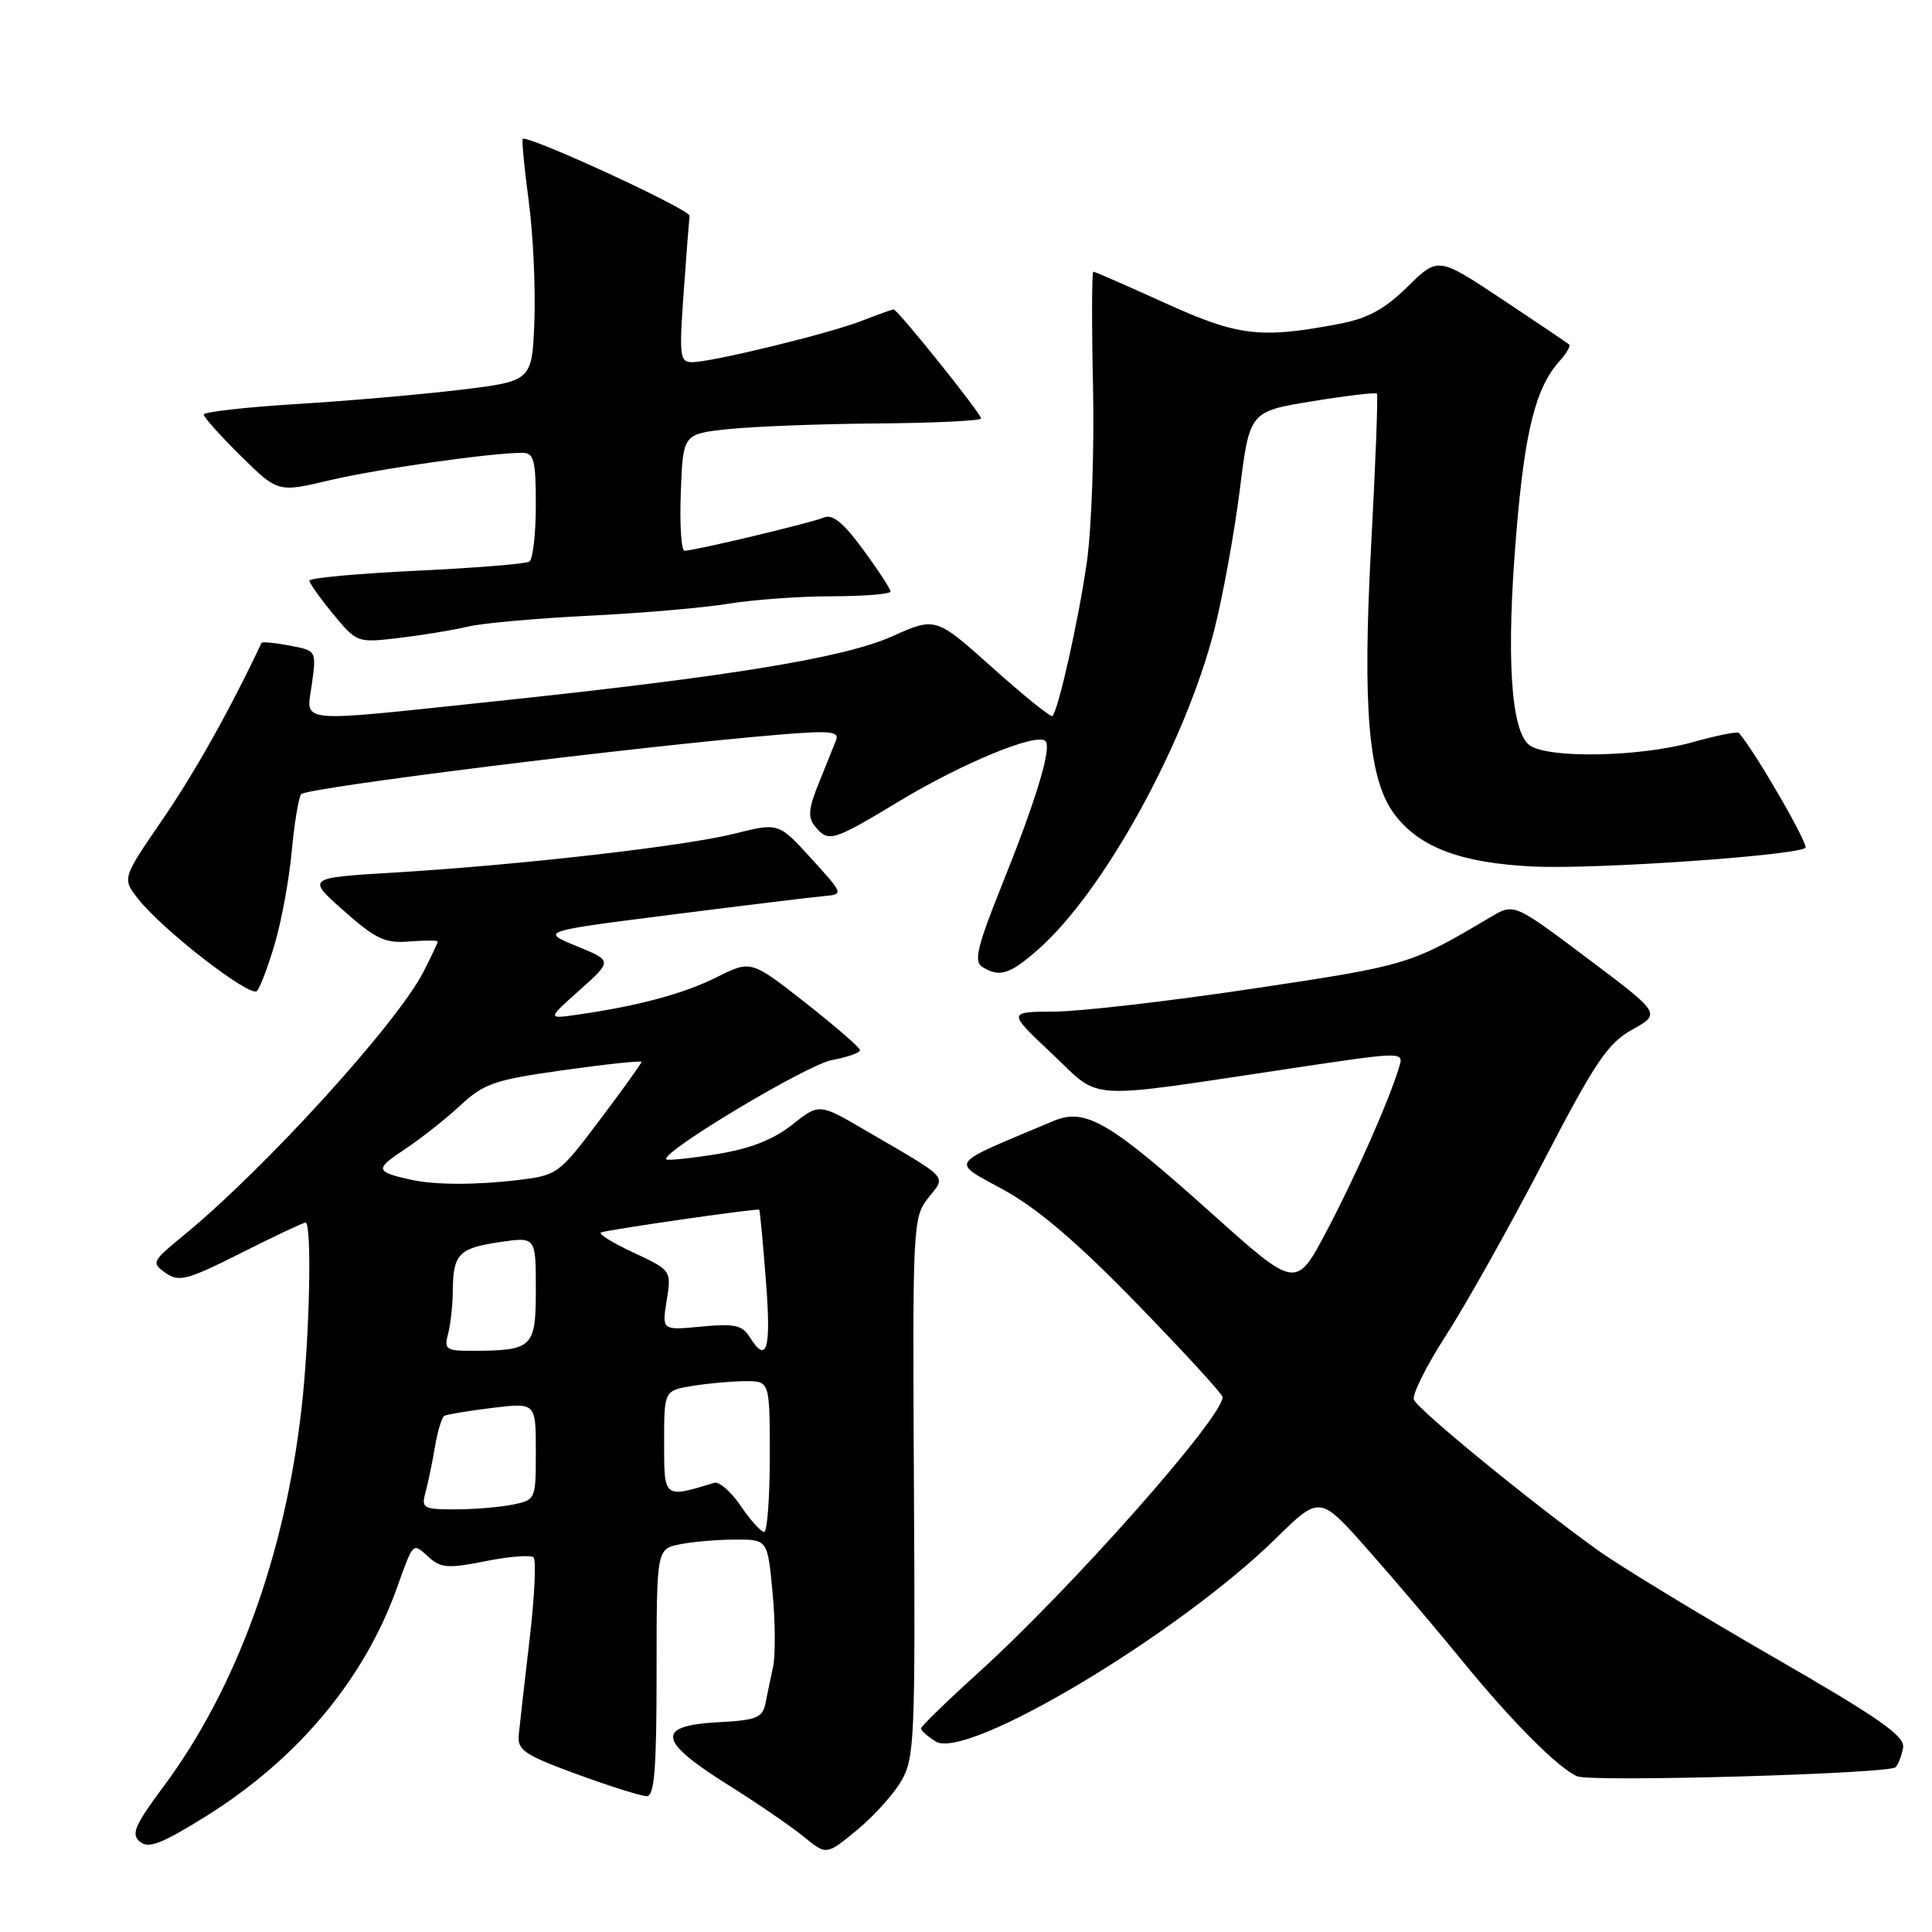 <?xml version="1.0" encoding="UTF-8" standalone="no"?>
<!DOCTYPE svg PUBLIC "-//W3C//DTD SVG 1.1//EN" "http://www.w3.org/Graphics/SVG/1.1/DTD/svg11.dtd" >
<svg xmlns="http://www.w3.org/2000/svg" xmlns:xlink="http://www.w3.org/1999/xlink" version="1.1" viewBox="0 0 256 256">
 <g >
 <path fill="currentColor"
d=" M 119.40 236.03 C 121.18 233.01 121.29 230.57 121.10 197.09 C 120.91 162.28 120.96 161.32 122.99 158.74 C 125.38 155.70 126.03 156.40 114.52 149.69 C 108.54 146.20 108.54 146.20 104.94 149.05 C 102.43 151.03 99.40 152.21 94.98 152.93 C 91.48 153.49 88.47 153.80 88.29 153.62 C 87.43 152.76 106.96 141.05 110.25 140.46 C 112.31 140.08 113.98 139.49 113.95 139.14 C 113.92 138.79 110.66 135.96 106.71 132.86 C 99.51 127.22 99.51 127.22 95.00 129.47 C 90.61 131.67 84.59 133.29 76.50 134.45 C 72.50 135.03 72.50 135.03 76.83 131.17 C 81.15 127.31 81.15 127.31 76.39 125.36 C 71.62 123.40 71.62 123.40 89.06 121.19 C 98.65 119.97 107.69 118.87 109.15 118.74 C 111.81 118.50 111.81 118.50 107.49 113.75 C 103.17 109.00 103.17 109.00 97.34 110.46 C 90.68 112.13 68.92 114.62 52.06 115.63 C 40.63 116.32 40.63 116.32 45.56 120.69 C 49.80 124.44 51.03 125.02 54.25 124.75 C 56.31 124.59 58.00 124.59 58.00 124.76 C 58.00 124.94 57.14 126.75 56.10 128.79 C 52.57 135.66 35.08 154.88 24.36 163.67 C 20.12 167.14 20.03 167.33 21.94 168.67 C 23.71 169.91 24.78 169.63 31.94 166.03 C 36.35 163.81 40.19 162.00 40.48 162.00 C 41.35 162.00 41.04 176.95 39.97 186.50 C 37.78 206.01 31.33 223.72 21.70 236.68 C 17.84 241.87 17.34 243.04 18.54 244.04 C 19.69 244.99 21.42 244.32 27.28 240.67 C 39.39 233.12 48.21 222.59 52.56 210.50 C 54.82 204.20 54.65 204.37 56.82 206.34 C 58.42 207.78 59.40 207.85 64.35 206.86 C 67.49 206.23 70.34 206.01 70.70 206.37 C 71.07 206.73 70.83 211.63 70.17 217.26 C 69.51 222.89 68.87 228.55 68.74 229.84 C 68.53 231.90 69.42 232.51 76.44 235.09 C 80.81 236.69 84.98 238.00 85.69 238.00 C 86.72 238.00 87.00 234.43 87.00 221.62 C 87.00 205.25 87.00 205.25 90.12 204.62 C 91.84 204.28 95.15 204.00 97.48 204.00 C 101.71 204.00 101.71 204.00 102.37 211.04 C 102.73 214.90 102.76 219.29 102.45 220.79 C 102.13 222.28 101.67 224.49 101.43 225.70 C 101.04 227.61 100.24 227.94 95.25 228.20 C 86.90 228.64 87.13 230.62 96.20 236.33 C 100.22 238.85 104.85 242.02 106.50 243.37 C 109.50 245.83 109.50 245.83 113.50 242.54 C 115.70 240.74 118.35 237.81 119.40 236.03 Z  M 251.17 234.17 C 251.53 233.80 251.98 232.64 252.17 231.58 C 252.44 230.04 249.08 227.69 234.80 219.46 C 225.07 213.85 214.72 207.55 211.80 205.47 C 203.07 199.22 187.85 186.77 187.35 185.47 C 187.09 184.80 189.00 180.97 191.60 176.95 C 194.19 172.94 199.96 162.66 204.41 154.10 C 211.39 140.66 213.02 138.25 216.29 136.42 C 220.09 134.31 220.09 134.31 210.35 126.99 C 200.62 119.68 200.62 119.68 197.56 121.49 C 186.87 127.83 186.61 127.91 166.21 130.97 C 155.10 132.64 143.19 134.02 139.75 134.04 C 133.50 134.07 133.50 134.07 139.36 139.59 C 146.09 145.93 143.09 145.75 171.27 141.54 C 186.03 139.33 186.03 139.33 185.39 141.41 C 184.01 145.95 179.61 155.88 175.77 163.15 C 171.73 170.79 171.73 170.79 160.61 160.83 C 146.94 148.57 143.83 146.75 139.56 148.55 C 125.33 154.54 125.90 153.74 133.04 157.69 C 137.57 160.19 142.86 164.72 150.75 172.85 C 156.94 179.22 162.00 184.74 162.00 185.12 C 162.00 187.83 142.02 210.40 129.79 221.50 C 125.54 225.35 122.06 228.73 122.04 229.01 C 122.02 229.29 122.89 230.08 123.98 230.76 C 128.07 233.31 156.08 216.59 169.09 203.82 C 174.88 198.14 174.88 198.14 181.23 205.32 C 184.73 209.27 190.34 215.88 193.70 220.00 C 200.22 228.01 206.55 234.37 209.00 235.37 C 210.95 236.16 250.30 235.04 251.17 234.17 Z  M 36.42 125.02 C 37.31 122.01 38.31 116.53 38.65 112.86 C 38.99 109.19 39.55 105.76 39.89 105.24 C 40.45 104.39 84.64 98.88 103.42 97.33 C 110.01 96.79 111.24 96.91 110.78 98.09 C 110.47 98.87 109.44 101.42 108.50 103.76 C 107.11 107.18 107.02 108.32 108.01 109.51 C 109.79 111.66 110.29 111.51 119.31 106.07 C 127.62 101.07 137.39 97.06 138.52 98.19 C 139.40 99.06 137.33 105.90 132.72 117.37 C 129.51 125.36 129.02 127.40 130.13 128.10 C 132.42 129.55 133.77 129.14 137.53 125.84 C 146.23 118.20 157.08 98.49 160.92 83.38 C 162.05 78.92 163.56 70.60 164.28 64.90 C 165.58 54.53 165.58 54.53 173.87 53.17 C 178.42 52.43 182.28 51.97 182.45 52.16 C 182.61 52.35 182.27 61.42 181.68 72.32 C 180.52 93.94 181.33 103.29 184.75 107.86 C 188.05 112.28 193.56 114.36 203.19 114.82 C 211.19 115.21 237.50 113.41 239.22 112.36 C 239.76 112.03 232.48 99.43 230.40 97.11 C 230.21 96.90 227.43 97.46 224.21 98.36 C 217.27 100.31 205.11 100.53 202.68 98.75 C 200.18 96.92 199.55 86.96 200.92 70.63 C 202.05 57.00 203.49 51.33 206.70 47.78 C 207.59 46.79 208.14 45.83 207.91 45.64 C 207.68 45.44 203.69 42.75 199.03 39.65 C 190.55 34.02 190.55 34.02 186.51 37.99 C 183.44 41.00 181.23 42.20 177.38 42.93 C 166.98 44.90 164.06 44.55 154.37 40.15 C 149.35 37.87 145.07 36.00 144.87 36.00 C 144.67 36.00 144.65 42.86 144.83 51.25 C 145.01 59.64 144.64 70.10 144.01 74.50 C 142.93 82.09 140.25 94.07 139.45 94.88 C 139.25 95.08 135.68 92.21 131.53 88.49 C 123.98 81.74 123.98 81.74 118.24 84.31 C 111.83 87.18 96.65 89.66 65.19 92.97 C 38.71 95.75 40.60 95.94 41.33 90.61 C 41.93 86.21 41.93 86.21 38.36 85.54 C 36.40 85.17 34.73 85.01 34.65 85.19 C 30.54 93.92 25.82 102.35 21.57 108.54 C 16.17 116.40 16.17 116.40 18.33 119.14 C 21.59 123.27 33.17 132.24 34.05 131.31 C 34.47 130.86 35.54 128.03 36.42 125.02 Z  M 62.00 83.03 C 63.92 82.57 71.12 81.93 78.00 81.59 C 84.88 81.26 93.20 80.54 96.50 80.00 C 99.80 79.46 105.99 79.01 110.25 79.01 C 114.51 79.00 118.00 78.72 118.00 78.38 C 118.00 78.05 116.37 75.54 114.37 72.83 C 111.71 69.20 110.31 68.07 109.12 68.59 C 107.50 69.28 92.21 72.93 90.71 72.98 C 90.27 72.99 90.05 69.51 90.21 65.25 C 90.50 57.50 90.50 57.50 96.50 56.86 C 99.80 56.51 108.69 56.17 116.25 56.11 C 123.81 56.05 130.00 55.75 130.00 55.45 C 130.00 54.79 118.94 41.00 118.41 41.00 C 118.21 41.00 116.34 41.67 114.27 42.48 C 109.95 44.18 94.38 47.98 91.71 47.99 C 90.08 48.00 89.98 47.21 90.59 38.75 C 90.95 33.66 91.31 29.09 91.37 28.60 C 91.49 27.77 69.86 17.80 69.26 18.41 C 69.12 18.55 69.47 22.23 70.05 26.58 C 70.64 30.94 70.97 38.10 70.81 42.50 C 70.50 50.50 70.50 50.50 61.00 51.65 C 55.77 52.28 45.99 53.13 39.25 53.54 C 32.51 53.96 27.00 54.58 27.00 54.93 C 27.00 55.29 29.21 57.75 31.91 60.42 C 36.83 65.26 36.83 65.26 43.66 63.64 C 49.96 62.15 65.04 60.00 69.22 60.00 C 70.75 60.00 71.00 60.96 71.00 66.94 C 71.00 70.76 70.61 74.12 70.13 74.42 C 69.65 74.72 62.90 75.26 55.13 75.63 C 47.36 76.00 41.00 76.59 41.00 76.93 C 41.00 77.27 42.42 79.27 44.15 81.37 C 47.29 85.17 47.33 85.19 52.90 84.53 C 55.98 84.16 60.08 83.49 62.00 83.03 Z  M 98.16 199.56 C 96.88 197.67 95.31 196.29 94.66 196.48 C 87.92 198.52 88.00 198.59 88.00 191.15 C 88.00 184.26 88.00 184.26 91.75 183.64 C 93.81 183.30 96.96 183.02 98.75 183.01 C 102.00 183.00 102.00 183.00 102.00 193.00 C 102.00 198.50 101.66 203.00 101.25 202.99 C 100.84 202.99 99.45 201.44 98.16 199.56 Z  M 56.38 197.75 C 56.72 196.51 57.28 193.80 57.63 191.73 C 57.98 189.65 58.54 187.80 58.88 187.60 C 59.22 187.41 62.09 186.94 65.25 186.55 C 71.00 185.86 71.00 185.86 71.00 192.30 C 71.00 198.72 70.99 198.75 67.88 199.38 C 66.16 199.72 62.73 200.00 60.26 200.00 C 56.08 200.00 55.81 199.84 56.38 197.75 Z  M 59.37 176.75 C 59.70 175.51 59.99 172.93 60.00 171.00 C 60.04 166.16 60.80 165.38 66.25 164.58 C 71.00 163.88 71.00 163.88 71.00 170.82 C 71.00 178.58 70.61 178.96 62.63 178.99 C 59.11 179.00 58.82 178.80 59.37 176.75 Z  M 99.32 177.14 C 98.35 175.59 97.28 175.36 92.93 175.78 C 87.70 176.28 87.70 176.28 88.34 172.31 C 88.97 168.33 88.97 168.33 83.89 165.95 C 81.09 164.64 79.18 163.45 79.65 163.30 C 81.12 162.85 100.41 160.08 100.60 160.29 C 100.70 160.41 101.10 164.66 101.49 169.75 C 102.20 178.85 101.62 180.82 99.32 177.14 Z  M 54.50 156.33 C 49.72 155.27 49.64 154.93 53.57 152.33 C 55.73 150.90 59.08 148.26 61.00 146.47 C 64.15 143.55 65.53 143.08 74.75 141.79 C 80.39 141.00 85.00 140.51 85.00 140.71 C 85.00 140.90 82.52 144.36 79.48 148.39 C 74.10 155.55 73.84 155.74 68.73 156.35 C 63.06 157.04 57.66 157.02 54.50 156.33 Z "/>
</g>
</svg>